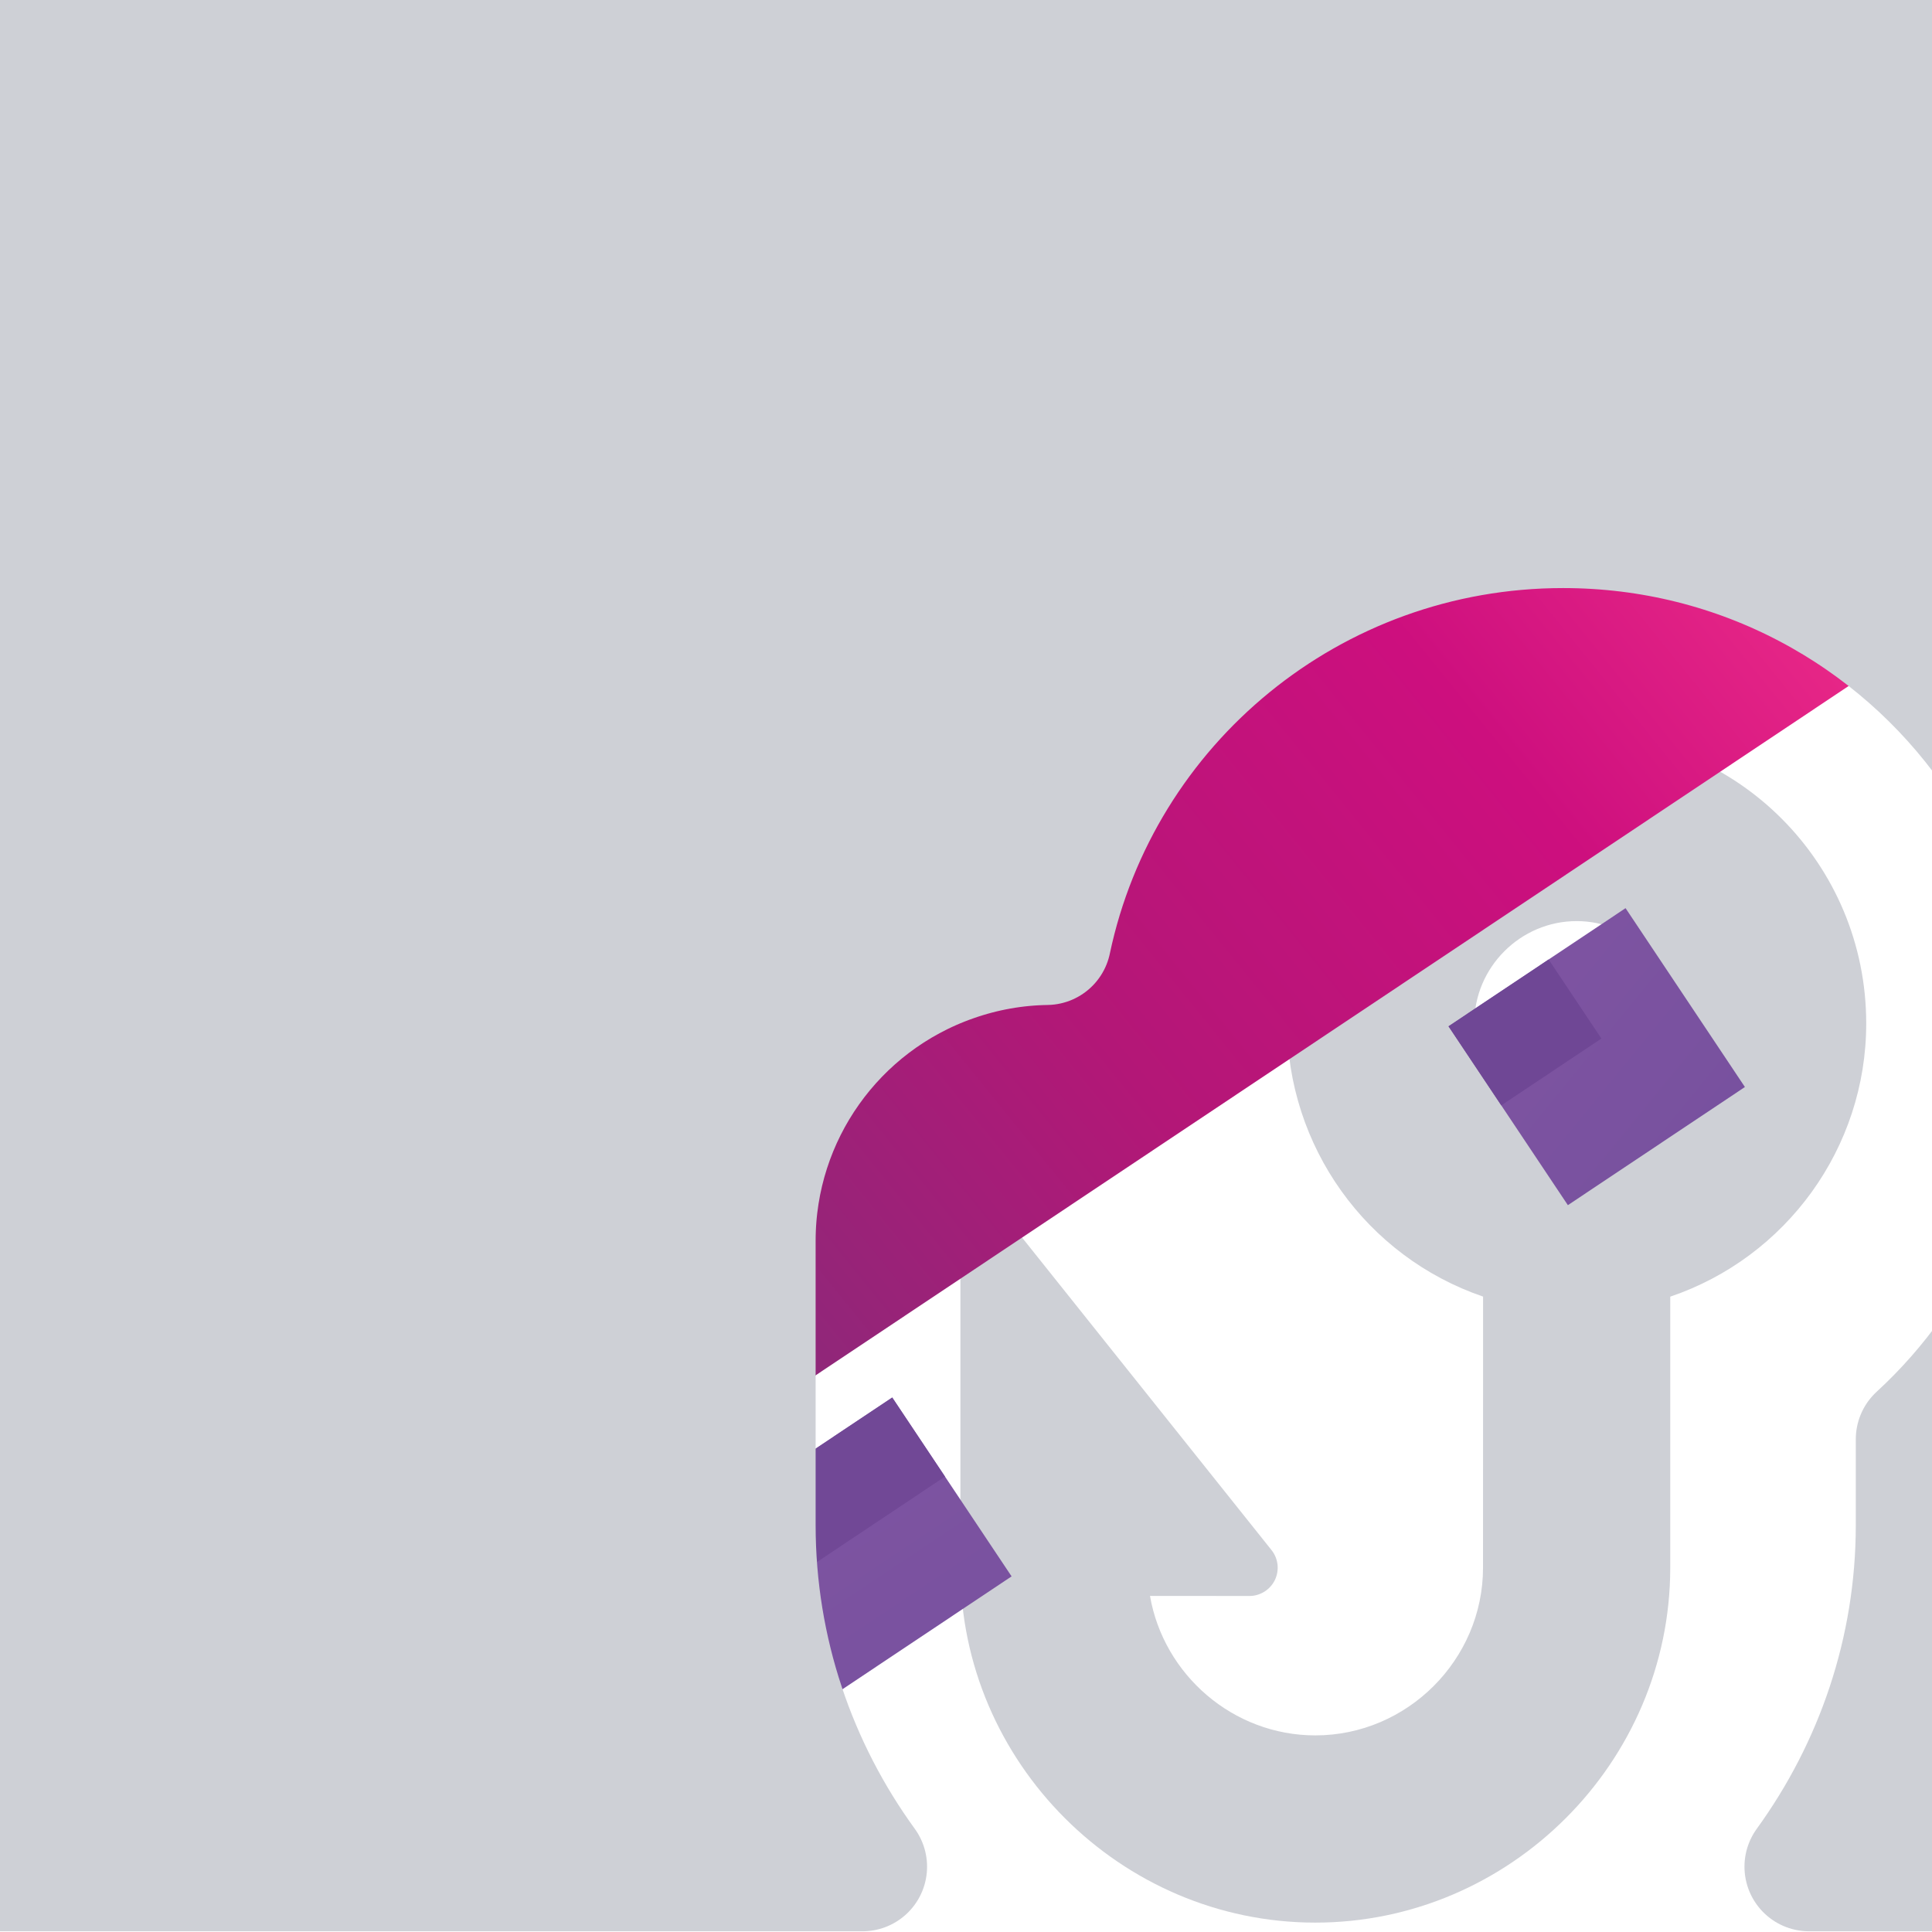 <?xml version="1.0" encoding="UTF-8" standalone="no"?>
<!DOCTYPE svg PUBLIC "-//W3C//DTD SVG 1.1//EN" "http://www.w3.org/Graphics/SVG/1.1/DTD/svg11.dtd">
<svg width="100%" height="100%" viewBox="0 0 16 16" version="1.1" xmlns="http://www.w3.org/2000/svg" xmlns:xlink="http://www.w3.org/1999/xlink" xml:space="preserve" xmlns:serif="http://www.serif.com/" style="fill-rule:evenodd;clip-rule:evenodd;stroke-linecap:round;stroke-linejoin:round;stroke-miterlimit:1.5;">
    <g transform="matrix(0.541,0,0,0.541,5.483,3.786)">
        <path d="M18.433,8.669C18.433,10.573 17.209,12.249 15.433,12.851L15.433,17C15.433,19.98 12.98,22.433 10,22.433C7.02,22.433 4.567,19.98 4.567,17L4.567,12C4.567,11.816 4.684,11.653 4.857,11.592C5.03,11.531 5.223,11.587 5.338,11.73L9.329,16.73C9.433,16.86 9.453,17.038 9.381,17.188C9.309,17.337 9.157,17.433 8.991,17.433C8.991,17.433 7.47,17.433 7.469,17.432C7.678,18.638 8.739,19.567 10,19.567C11.408,19.567 12.567,18.408 12.567,17C12.567,17 12.567,12.85 12.568,12.85C10.782,12.239 9.567,10.553 9.567,8.639C9.567,6.189 11.561,4.236 14,4.236C16.46,4.236 18.433,6.22 18.433,8.669ZM14,10.236C14.86,10.236 15.567,9.529 15.567,8.669C15.567,7.809 14.86,7.102 14,7.102C13.14,7.102 12.433,7.809 12.433,8.669C12.433,9.529 13.14,10.236 14,10.236Z" style="fill:rgb(206,208,214);fill-rule:nonzero;"/>
    </g>
    <g transform="matrix(1.876,0,0,1.876,-13.669,-14.299)">
        <g>
            <g transform="matrix(0.033,0,0,0.033,7.286,7.649)">
                <path d="M167.876,46.369L144.196,62.173L119.801,25.615L143.481,9.81L167.876,46.369Z" style="fill:url(#_Linear1);fill-rule:nonzero;"/>
            </g>
            <g transform="matrix(0.033,0,0,0.033,7.286,7.649)">
                <path d="M126.422,196.71L135.33,210.059L98.644,234.541L82.677,210.615L90.692,205.267L119.364,186.133L126.422,196.71Z" style="fill:url(#_Linear2);fill-rule:nonzero;"/>
            </g>
            <g transform="matrix(0.033,0,0,0.033,7.286,7.649)">
                <path d="M207.172,127.537L217.462,120.67L233.428,144.596L209.745,160.401L200.837,147.052L214.23,138.114L207.172,127.537ZM200.837,147.052L193.779,136.475L207.172,127.537L214.23,138.114L200.837,147.052Z" style="fill:url(#_Linear3);fill-rule:nonzero;"/>
            </g>
            <g transform="matrix(0.033,0,0,0.033,7.286,7.649)">
                <path d="M41.109,130.967L33.095,136.315L8.698,99.756L45.385,75.274L62.486,100.901L33.814,120.035L62.486,100.901L69.782,111.834L41.109,130.967Z" style="fill:url(#_Linear4);fill-rule:nonzero;"/>
            </g>
            <g transform="matrix(0.033,0,0,0.033,7.286,7.649)">
                <path d="M130.489,71.322L82.289,103.487L74.994,92.554L34.912,32.491L83.111,0.326L123.193,60.389L130.489,71.322Z" style="fill:url(#_Linear5);fill-rule:nonzero;"/>
            </g>
            <g transform="matrix(0.033,0,0,0.033,7.286,7.649)">
                <path d="M157.59,53.238L144.197,62.175L136.9,51.242L119.8,25.616L143.483,9.811L167.88,46.37L157.59,53.238Z" style="fill:url(#_Linear6);fill-rule:nonzero;"/>
            </g>
            <g transform="matrix(0.033,0,0,0.033,7.286,7.649)">
                <path d="M97.75,215.844L90.692,205.267L119.364,186.133L126.422,196.71L97.75,215.844Z" style="fill:rgb(113,72,150);fill-rule:nonzero;"/>
            </g>
            <g transform="matrix(0.033,0,0,0.033,7.286,7.649)">
                <path d="M200.837,147.052L193.779,136.475L207.172,127.537L214.23,138.114L200.837,147.052Z" style="fill:rgb(111,71,149);fill-rule:nonzero;"/>
            </g>
            <g transform="matrix(0.033,0,0,0.033,7.286,7.649)">
                <path d="M41.109,130.967L33.814,120.035L62.485,100.901L69.782,111.834L41.109,130.967Z" style="fill:rgb(136,81,159);fill-rule:nonzero;"/>
            </g>
            <g transform="matrix(0.033,0,0,0.033,7.286,7.649)">
                <path d="M144.197,62.175L136.9,51.242L150.295,42.304L157.59,53.238L144.197,62.175Z" style="fill:rgb(133,80,158);fill-rule:nonzero;"/>
            </g>
            <g transform="matrix(0.033,0,0,0.033,7.286,7.649)">
                <path d="M123.193,60.389L130.489,71.322L82.289,103.487L74.994,92.554L123.193,60.389Z" style="fill:rgb(167,13,111);fill-rule:nonzero;"/>
            </g>
            <g transform="matrix(0.033,0,0,0.033,7.286,7.649)">
                <path d="M27.439,51.653L36.536,65.286L22.903,74.383L13.806,60.75L27.439,51.653Z" style="fill:rgb(158,97,173);fill-rule:nonzero;"/>
            </g>
            <g transform="matrix(0.033,0,0,0.033,7.286,7.649)">
                <path d="M76.568,215.084L85.665,228.717L72.033,237.814L62.935,224.182L76.568,215.084Z" style="fill:rgb(128,83,163);fill-rule:nonzero;"/>
            </g>
            <g transform="matrix(0.033,0,0,0.033,7.286,7.649)">
                <path d="M40.704,228.814L0.792,168.518L214.089,25.856L255.941,85.189L40.704,228.814Z" style="fill:url(#_Linear7);fill-rule:nonzero;"/>
            </g>
            <g>
                <g transform="matrix(0.533,0,0,0.533,7.732,7.479)">
                    <path d="M6.307,15.729L-1.419,15.729C-1.419,15.729 -1.419,-2.278 -1.419,-2.278L15.681,-2.278L15.681,6.448C14.891,5.332 13.59,4.604 12.11,4.604C10.01,4.604 8.25,6.076 7.832,8.057C7.57,8.061 7.306,8.107 7.05,8.197C6.052,8.546 5.384,9.488 5.384,10.545L5.384,12.899C5.384,13.952 5.727,14.93 6.307,15.729ZM15.681,11.494L15.681,15.729L14.147,15.729C14.726,14.93 15.069,13.952 15.069,12.899L15.069,12.189C15.297,11.98 15.502,11.746 15.681,11.494Z" style="fill:rgb(206,208,214);stroke:rgb(206,208,214);stroke-width:1.07px;"/>
                </g>
            </g>
        </g>
    </g>
    <defs>
        <linearGradient id="_Linear1" x1="0" y1="0" x2="1" y2="0" gradientUnits="userSpaceOnUse" gradientTransform="matrix(300.873,253.614,-253.614,300.873,-66.804,-49.716)"><stop offset="0" style="stop-color:rgb(192,111,187);stop-opacity:1"/><stop offset="1" style="stop-color:rgb(110,77,155);stop-opacity:1"/></linearGradient>
        <linearGradient id="_Linear2" x1="0" y1="0" x2="1" y2="0" gradientUnits="userSpaceOnUse" gradientTransform="matrix(254.309,384.992,-384.992,254.309,-39.591,-149.624)"><stop offset="0" style="stop-color:rgb(192,111,187);stop-opacity:1"/><stop offset="1" style="stop-color:rgb(110,77,155);stop-opacity:1"/></linearGradient>
        <linearGradient id="_Linear3" x1="0" y1="0" x2="1" y2="0" gradientUnits="userSpaceOnUse" gradientTransform="matrix(366.032,299.645,-299.645,366.032,-131.816,-64.844)"><stop offset="0" style="stop-color:rgb(192,111,187);stop-opacity:1"/><stop offset="1" style="stop-color:rgb(110,77,155);stop-opacity:1"/></linearGradient>
        <linearGradient id="_Linear4" x1="0" y1="0" x2="1" y2="0" gradientUnits="userSpaceOnUse" gradientTransform="matrix(341.209,300.873,-300.873,341.209,-76.876,-65.685)"><stop offset="0" style="stop-color:rgb(192,111,187);stop-opacity:1"/><stop offset="1" style="stop-color:rgb(110,77,155);stop-opacity:1"/></linearGradient>
        <linearGradient id="_Linear5" x1="0" y1="0" x2="1" y2="0" gradientUnits="userSpaceOnUse" gradientTransform="matrix(-163.174,-206.808,206.808,-163.174,217.543,232.507)"><stop offset="0" style="stop-color:rgb(110,77,155);stop-opacity:1"/><stop offset="0.14" style="stop-color:rgb(119,50,122);stop-opacity:1"/><stop offset="0.29" style="stop-color:rgb(179,23,119);stop-opacity:1"/><stop offset="0.84" style="stop-color:rgb(205,15,126);stop-opacity:1"/><stop offset="1" style="stop-color:rgb(237,44,137);stop-opacity:1"/></linearGradient>
        <linearGradient id="_Linear6" x1="0" y1="0" x2="1" y2="0" gradientUnits="userSpaceOnUse" gradientTransform="matrix(300.873,305.873,-305.873,300.873,-66.798,-62.832)"><stop offset="0" style="stop-color:rgb(192,111,187);stop-opacity:1"/><stop offset="1" style="stop-color:rgb(110,77,155);stop-opacity:1"/></linearGradient>
        <linearGradient id="_Linear7" x1="0" y1="0" x2="1" y2="0" gradientUnits="userSpaceOnUse" gradientTransform="matrix(199.822,-158.46,158.46,199.822,30.143,207.813)"><stop offset="0" style="stop-color:rgb(110,77,155);stop-opacity:1"/><stop offset="0.14" style="stop-color:rgb(119,50,122);stop-opacity:1"/><stop offset="0.53" style="stop-color:rgb(179,23,119);stop-opacity:1"/><stop offset="0.79" style="stop-color:rgb(205,15,126);stop-opacity:1"/><stop offset="1" style="stop-color:rgb(237,44,137);stop-opacity:1"/></linearGradient>
    </defs>
</svg>
